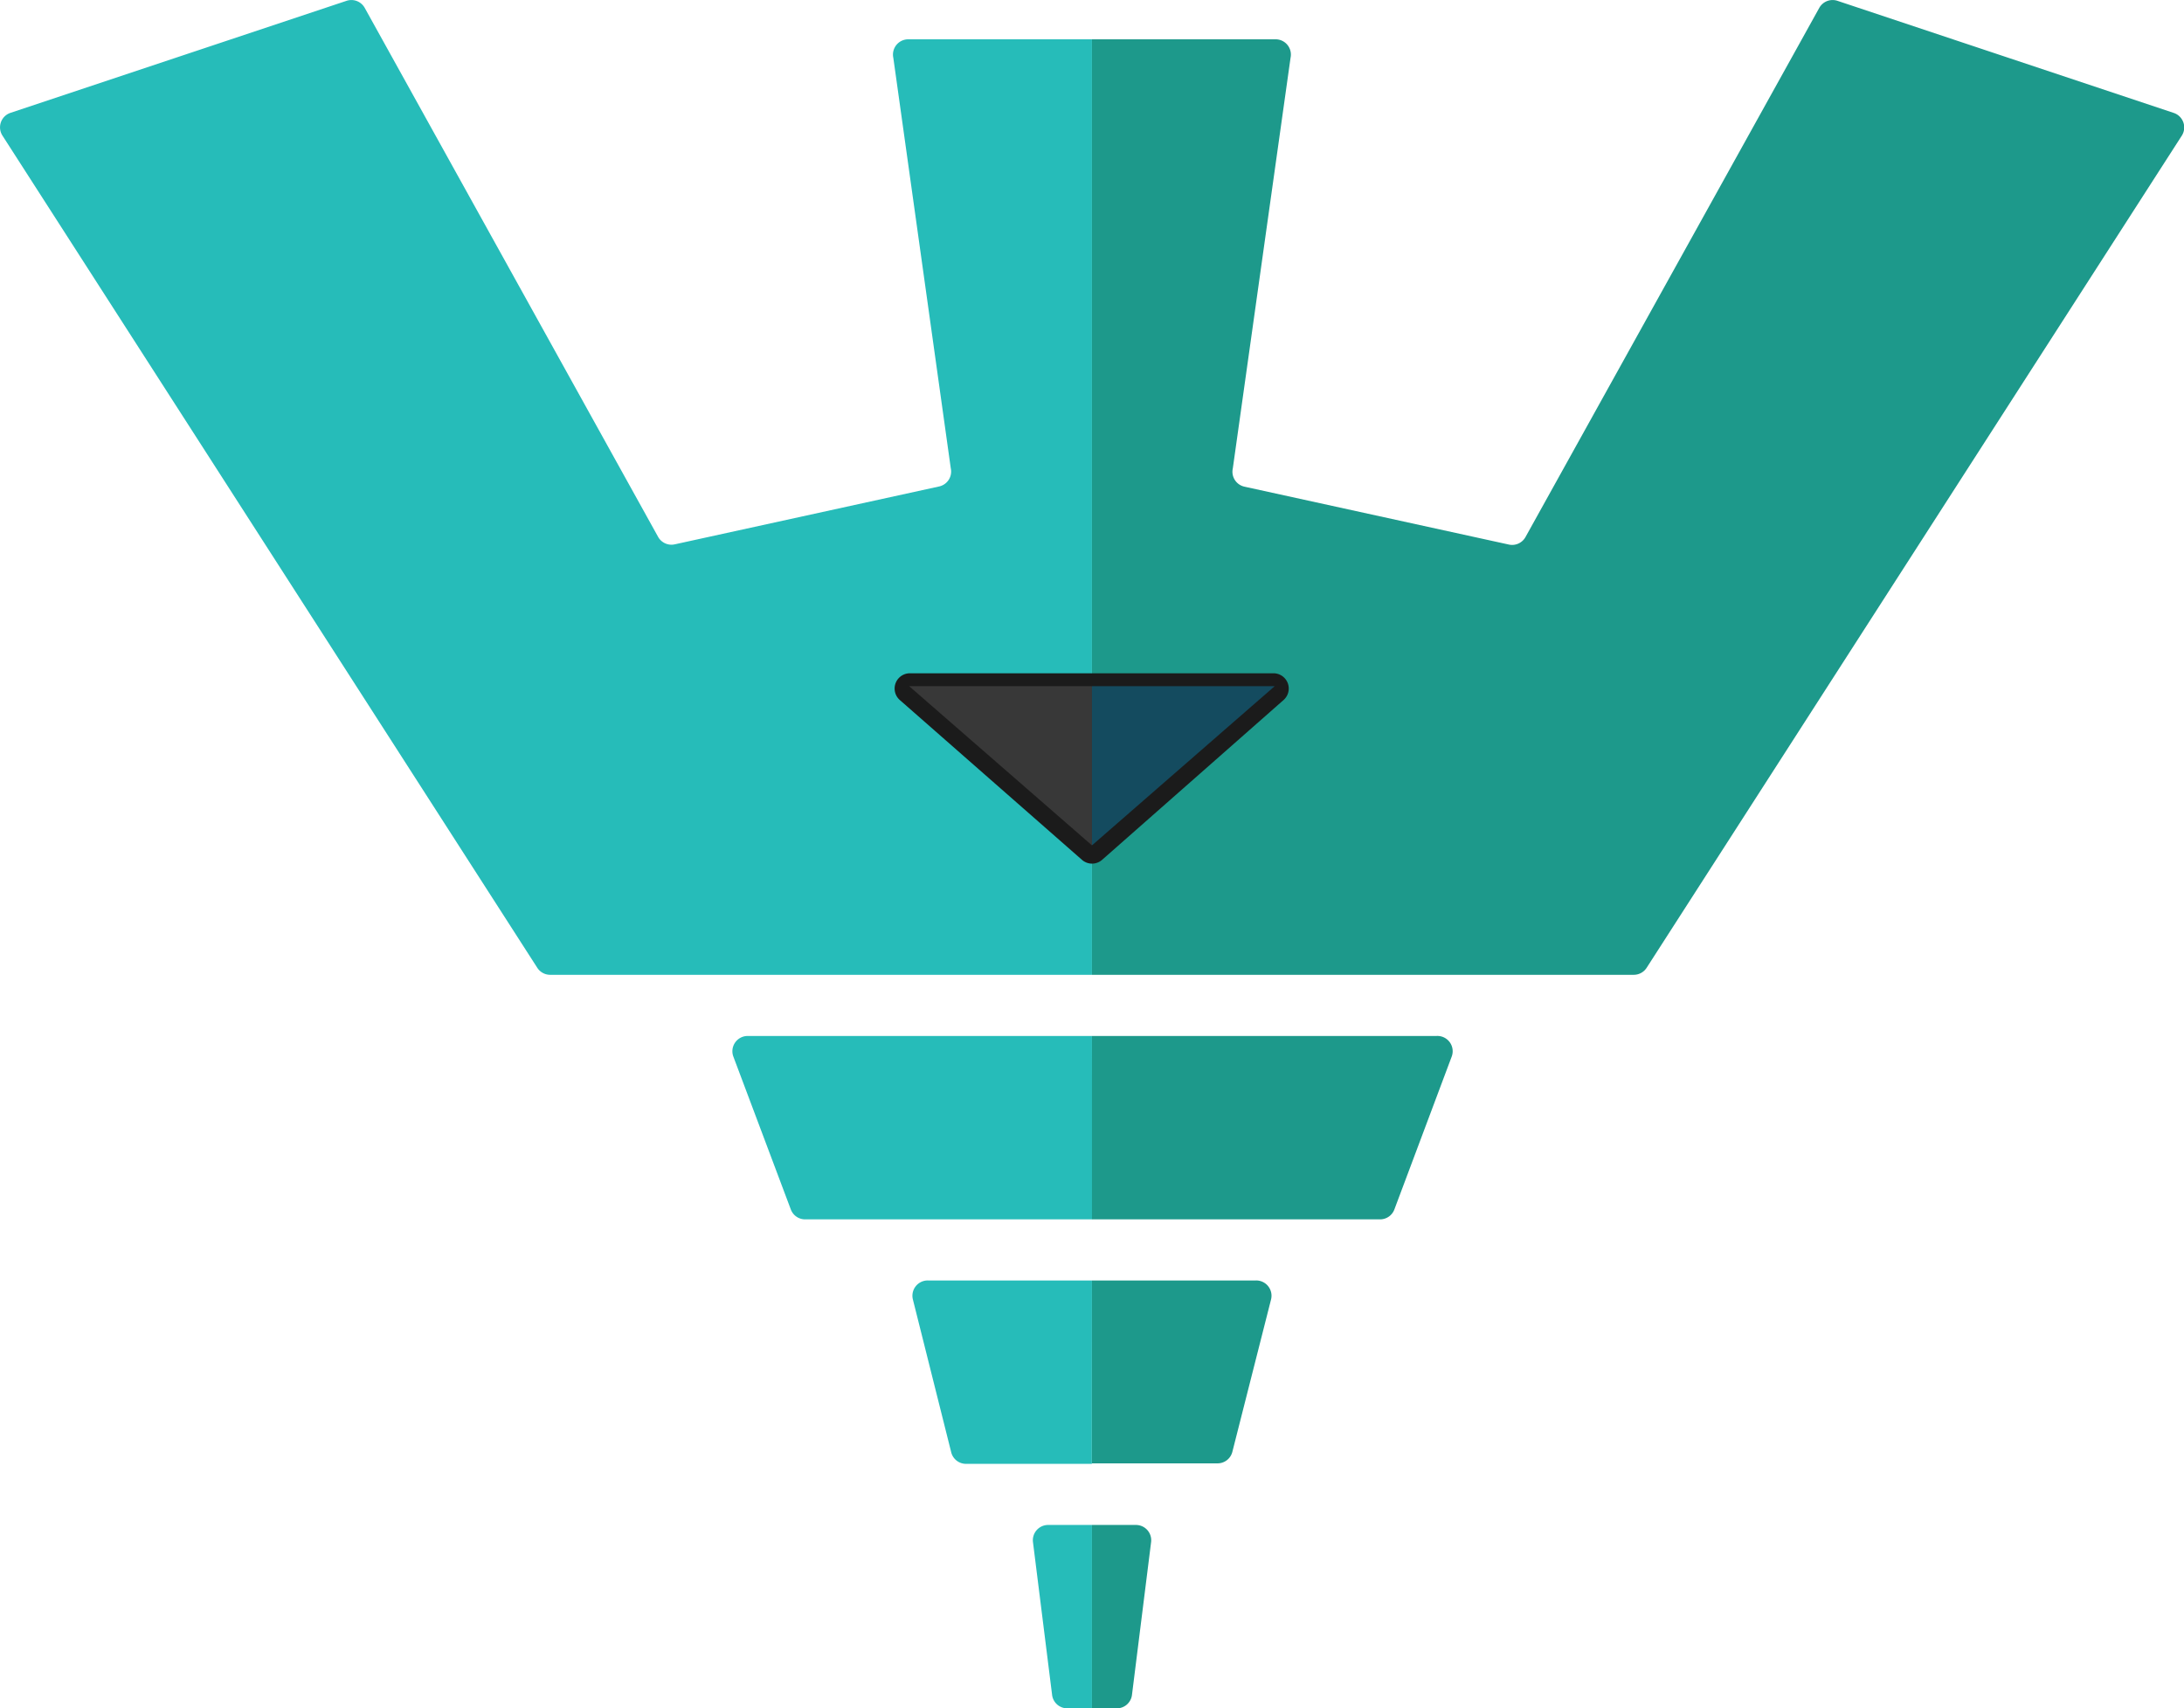 <svg xmlns="http://www.w3.org/2000/svg" viewBox="0 0 311.69 243.79"><title>logoAsset 1</title><g id="Layer_2" data-name="Layer 2"><g id="Get_Started_8"><g id="Logo"><g id="Content"><path d="M155.84,5.61H129.67a2.18,2.18,0,0,0-2.18,2.64l8.2,58.57a2.18,2.18,0,0,1-1.66,2.6L96.3,77.68a2.18,2.18,0,0,1-2.38-1.07L52.05,1.12a2.18,2.18,0,0,0-2.6-1l-48,16A2.18,2.18,0,0,0,.35,19.35L76.68,138.11a2.18,2.18,0,0,0,1.83,1h77.33" style="fill:#26bcb9"/><path d="M155.84,217.62H149.6a2.18,2.18,0,0,0-2.18,2.44l2.73,21.81a2.18,2.18,0,0,0,2.18,1.92h3.51" style="fill:#26bcb9"/><path d="M155.84,182.73H132.46a2.18,2.18,0,0,0-2.18,2.7l5.47,21.81a2.18,2.18,0,0,0,2.18,1.66h17.9" style="fill:#26bcb9"/><path d="M155.84,147.84H106.66a2.18,2.18,0,0,0-2,2.94l8.2,21.81a2.18,2.18,0,0,0,2,1.42h41" style="fill:#26bcb9"/><path d="M155.84,5.61H182a2.18,2.18,0,0,1,2.18,2.64l-8.24,58.6a2.18,2.18,0,0,0,1.66,2.6l37.73,8.26a2.18,2.18,0,0,0,2.38-1.07L259.64,1.12a2.18,2.18,0,0,1,2.6-1l48,16a2.18,2.18,0,0,1,1.13,3.25L235,138.11a2.18,2.18,0,0,1-1.83,1H155.84" style="fill:#1d998b"/><path d="M155.84,217.62h6.26a2.18,2.18,0,0,1,2.18,2.44l-2.73,21.81a2.18,2.18,0,0,1-2.18,1.92h-3.53" style="fill:#1d998b"/><path d="M155.84,182.73h23.38a2.18,2.18,0,0,1,2.18,2.7l-5.52,21.74a2.18,2.18,0,0,1-2.18,1.66H155.84" style="fill:#1d998b"/><path d="M155.84,147.84H205a2.18,2.18,0,0,1,2.18,2.94L199,172.59a2.18,2.18,0,0,1-2,1.42H155.84" style="fill:#1d998b"/><path d="M157.28,122.71,183.18,99.9a2.18,2.18,0,0,0-1.44-3.82H129.86a2.18,2.18,0,0,0-1.44,3.82l26,22.81A2.18,2.18,0,0,0,157.28,122.71Z" style="fill:#1b1b1b"/><polyline points="155.84 97.92 129.75 97.92 155.84 120.64" style="fill:#383838"/><polyline points="155.84 97.92 181.92 97.92 155.84 120.64" style="fill:#144b5f"/></g></g></g></g></svg>
